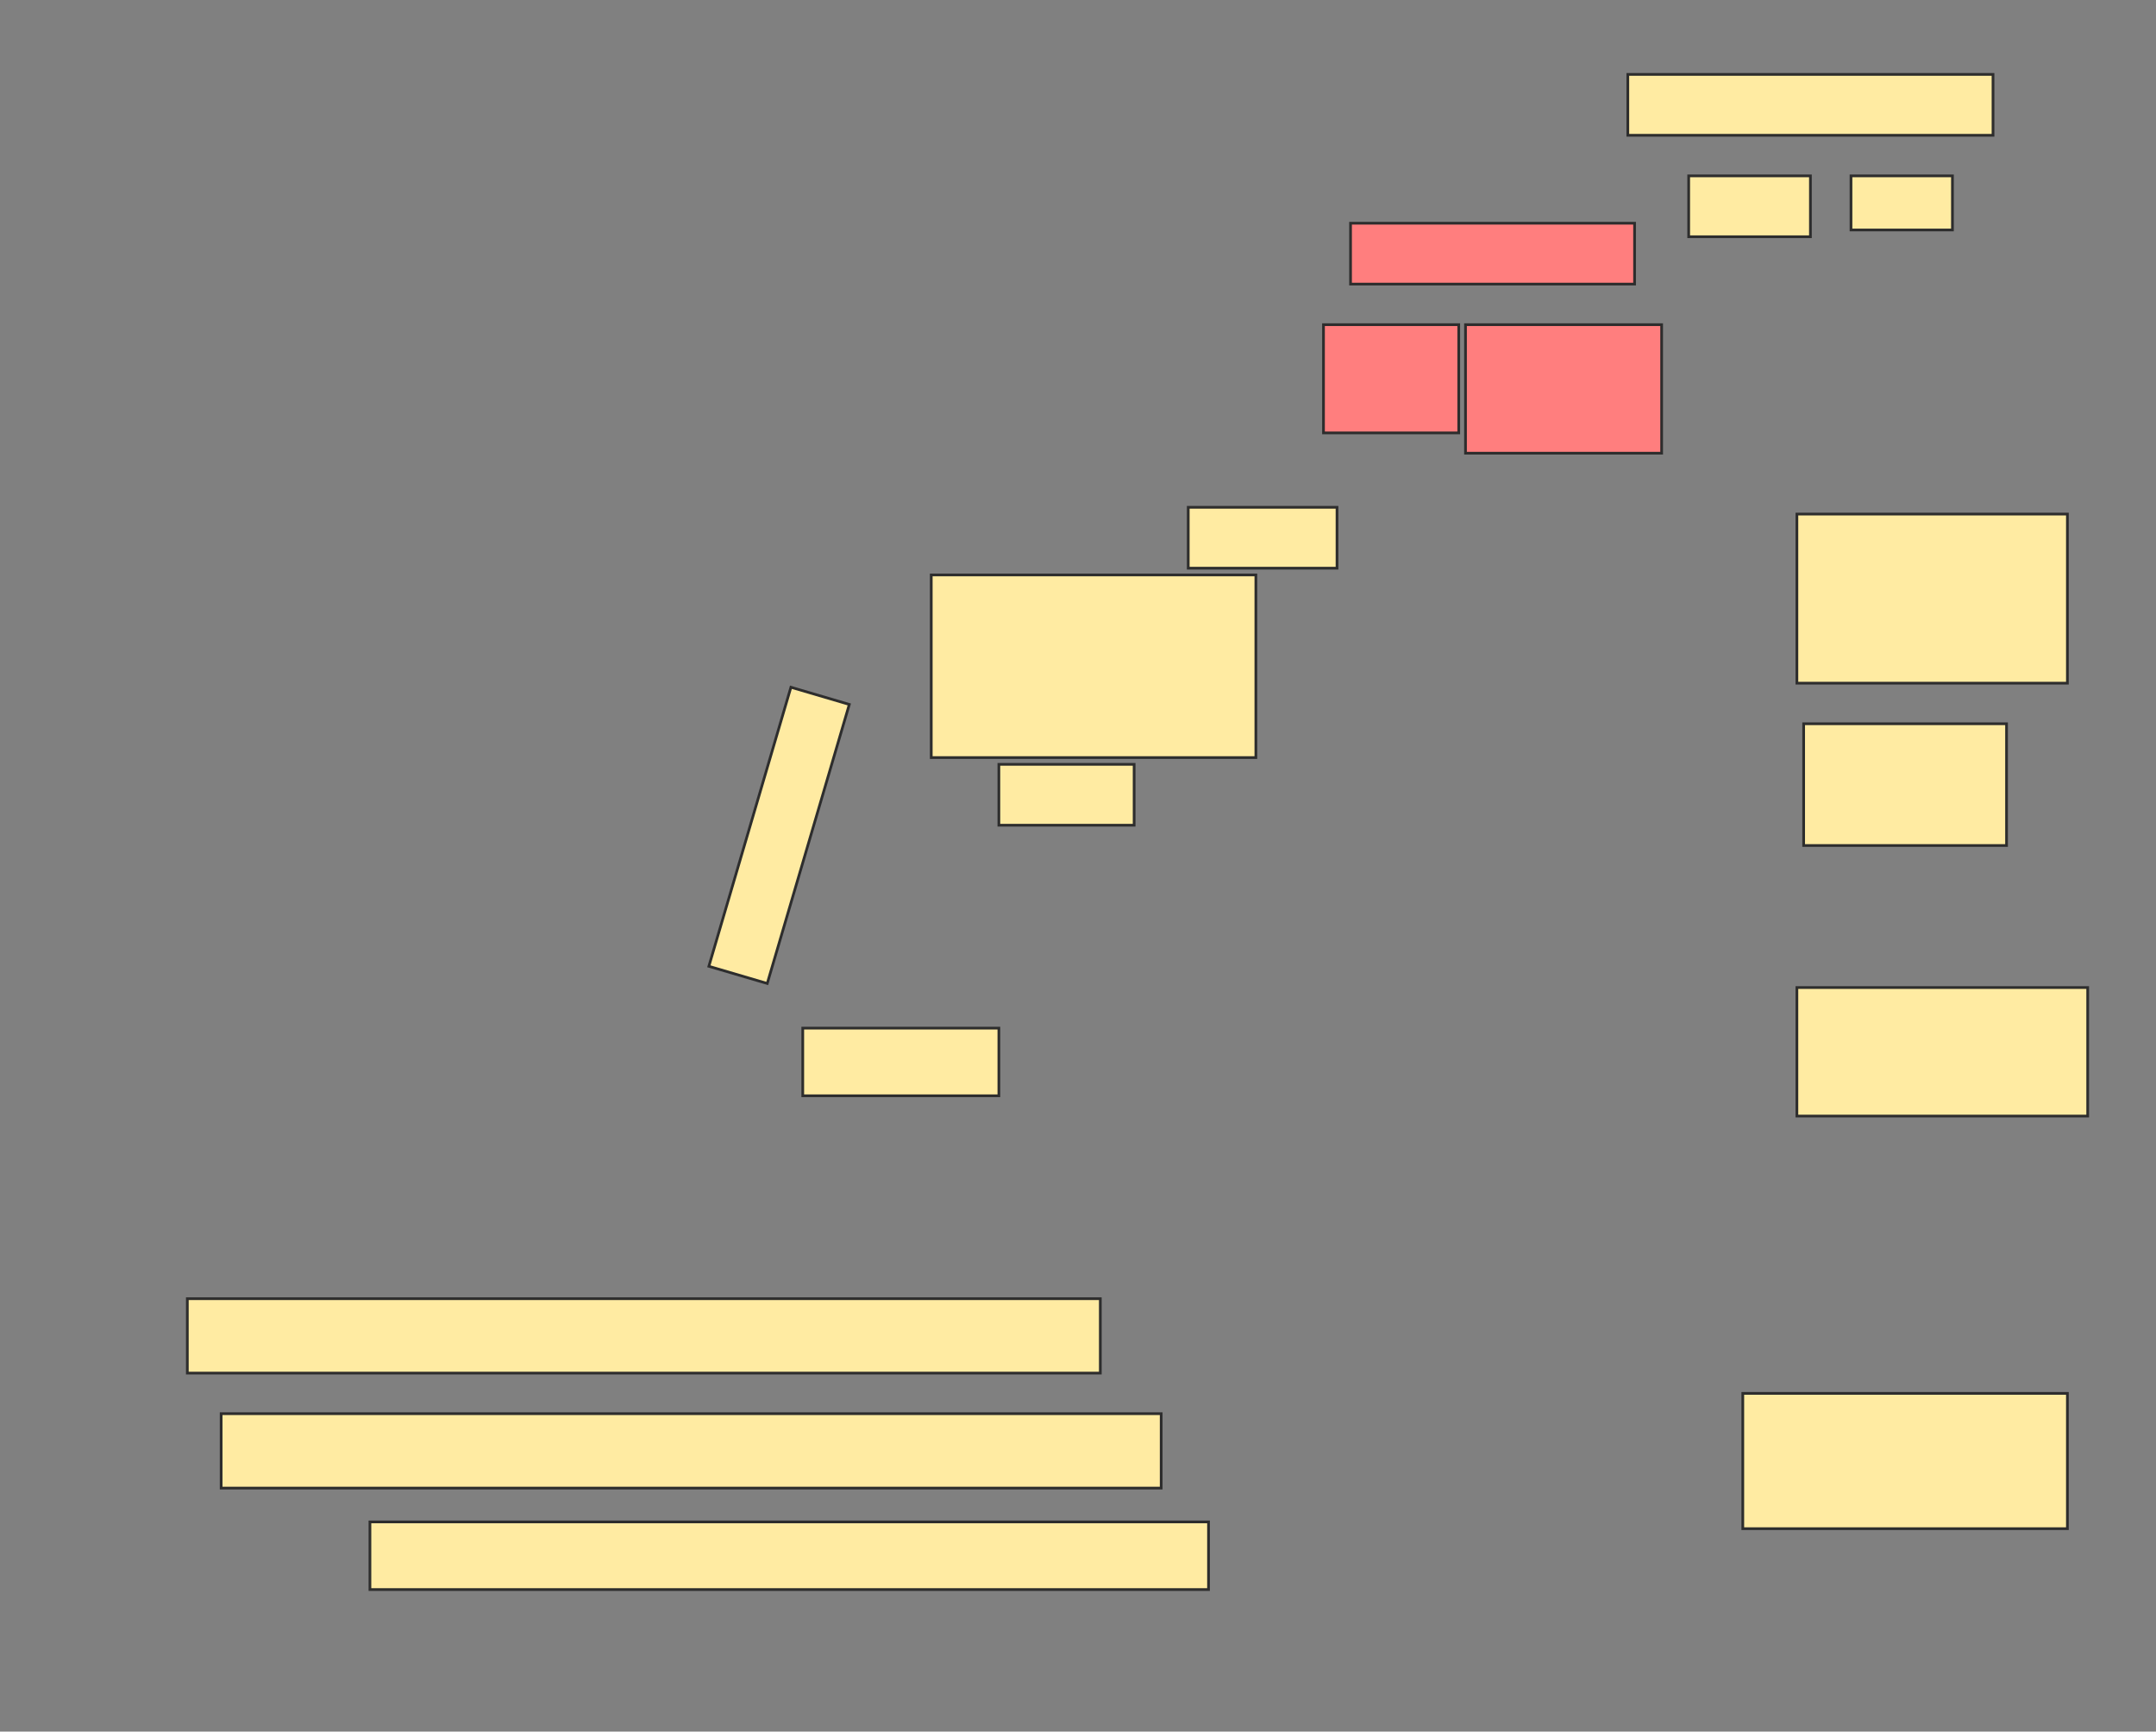 <svg height="640" width="797" xmlns="http://www.w3.org/2000/svg">
 <rect width="100%" height="100%" fill="#808080" stroke="none"/>
 <!-- Created with Image Occlusion Enhanced -->
 <g>
  <title>Labels</title>
 </g>
 <g>
  <title>Masks</title>
  <g id="e1bed802a93a4875a7be052dcdad272e-ao-1">
   <rect fill="#FFEBA2" height="22.5" stroke="#2D2D2D" width="135" x="601.75" y="27.5"/>
   <rect fill="#FFEBA2" height="22.5" stroke="#2D2D2D" width="45" x="624.25" y="65"/>
   <rect fill="#FFEBA2" height="20" stroke="#2D2D2D" width="37.5" x="684.25" y="65"/>
  </g>
  <g class="qshape" id="e1bed802a93a4875a7be052dcdad272e-ao-2">
   <rect class="qshape" fill="#FF7E7E" height="22.5" stroke="#2D2D2D" width="105" x="499.25" y="82.5"/>
   <rect class="qshape" fill="#FF7E7E" height="40" stroke="#2D2D2D" width="50" x="489.25" y="120"/>
   <rect class="qshape" fill="#FF7E7E" height="47.5" stroke="#2D2D2D" width="72.5" x="541.75" y="120"/>
  </g>
  <rect fill="#FFEBA2" height="62.5" id="e1bed802a93a4875a7be052dcdad272e-ao-3" stroke="#2D2D2D" stroke-dasharray="null" stroke-linecap="null" stroke-linejoin="null" width="100" x="664.25" y="190"/>
  <rect fill="#FFEBA2" height="45" id="e1bed802a93a4875a7be052dcdad272e-ao-4" stroke="#2D2D2D" stroke-dasharray="null" stroke-linecap="null" stroke-linejoin="null" width="75" x="666.75" y="267.5"/>
  <rect fill="#FFEBA2" height="47.5" id="e1bed802a93a4875a7be052dcdad272e-ao-5" stroke="#2D2D2D" stroke-dasharray="null" stroke-linecap="null" stroke-linejoin="null" width="107.5" x="664.25" y="365"/>
  <g id="e1bed802a93a4875a7be052dcdad272e-ao-6">
   <rect fill="#FFEBA2" height="22.5" stroke="#2D2D2D" stroke-dasharray="null" stroke-linecap="null" stroke-linejoin="null" transform="rotate(-73.61 288,308.75) " width="107.5" x="234.25" y="297.5"/>
   <rect fill="#FFEBA2" height="22.5" stroke="#2D2D2D" stroke-dasharray="null" stroke-linecap="null" stroke-linejoin="null" width="55" x="439.25" y="187.5"/>
   <rect fill="#FFEBA2" height="67.5" stroke="#2D2D2D" stroke-dasharray="null" stroke-linecap="null" stroke-linejoin="null" width="120" x="344.25" y="212.5"/>
   <rect fill="#FFEBA2" height="22.5" stroke="#2D2D2D" stroke-dasharray="null" stroke-linecap="null" stroke-linejoin="null" width="50" x="369.25" y="282.5"/>
   <rect fill="#FFEBA2" height="25" stroke="#2D2D2D" stroke-dasharray="null" stroke-linecap="null" stroke-linejoin="null" width="72.5" x="296.75" y="380"/>
  </g>
  <rect fill="#FFEBA2" height="27.5" id="e1bed802a93a4875a7be052dcdad272e-ao-7" stroke="#2D2D2D" stroke-dasharray="null" stroke-linecap="null" stroke-linejoin="null" width="337.5" x="69.25" y="480"/>
  <rect fill="#FFEBA2" height="27.5" id="e1bed802a93a4875a7be052dcdad272e-ao-8" stroke="#2D2D2D" stroke-dasharray="null" stroke-linecap="null" stroke-linejoin="null" width="347.5" x="81.75" y="522.5"/>
  <rect fill="#FFEBA2" height="25" id="e1bed802a93a4875a7be052dcdad272e-ao-9" stroke="#2D2D2D" stroke-dasharray="null" stroke-linecap="null" stroke-linejoin="null" width="310" x="136.75" y="562.5"/>
  <rect fill="#FFEBA2" height="50" id="e1bed802a93a4875a7be052dcdad272e-ao-10" stroke="#2D2D2D" stroke-dasharray="null" stroke-linecap="null" stroke-linejoin="null" width="120" x="644.25" y="515"/>
 </g>
</svg>
